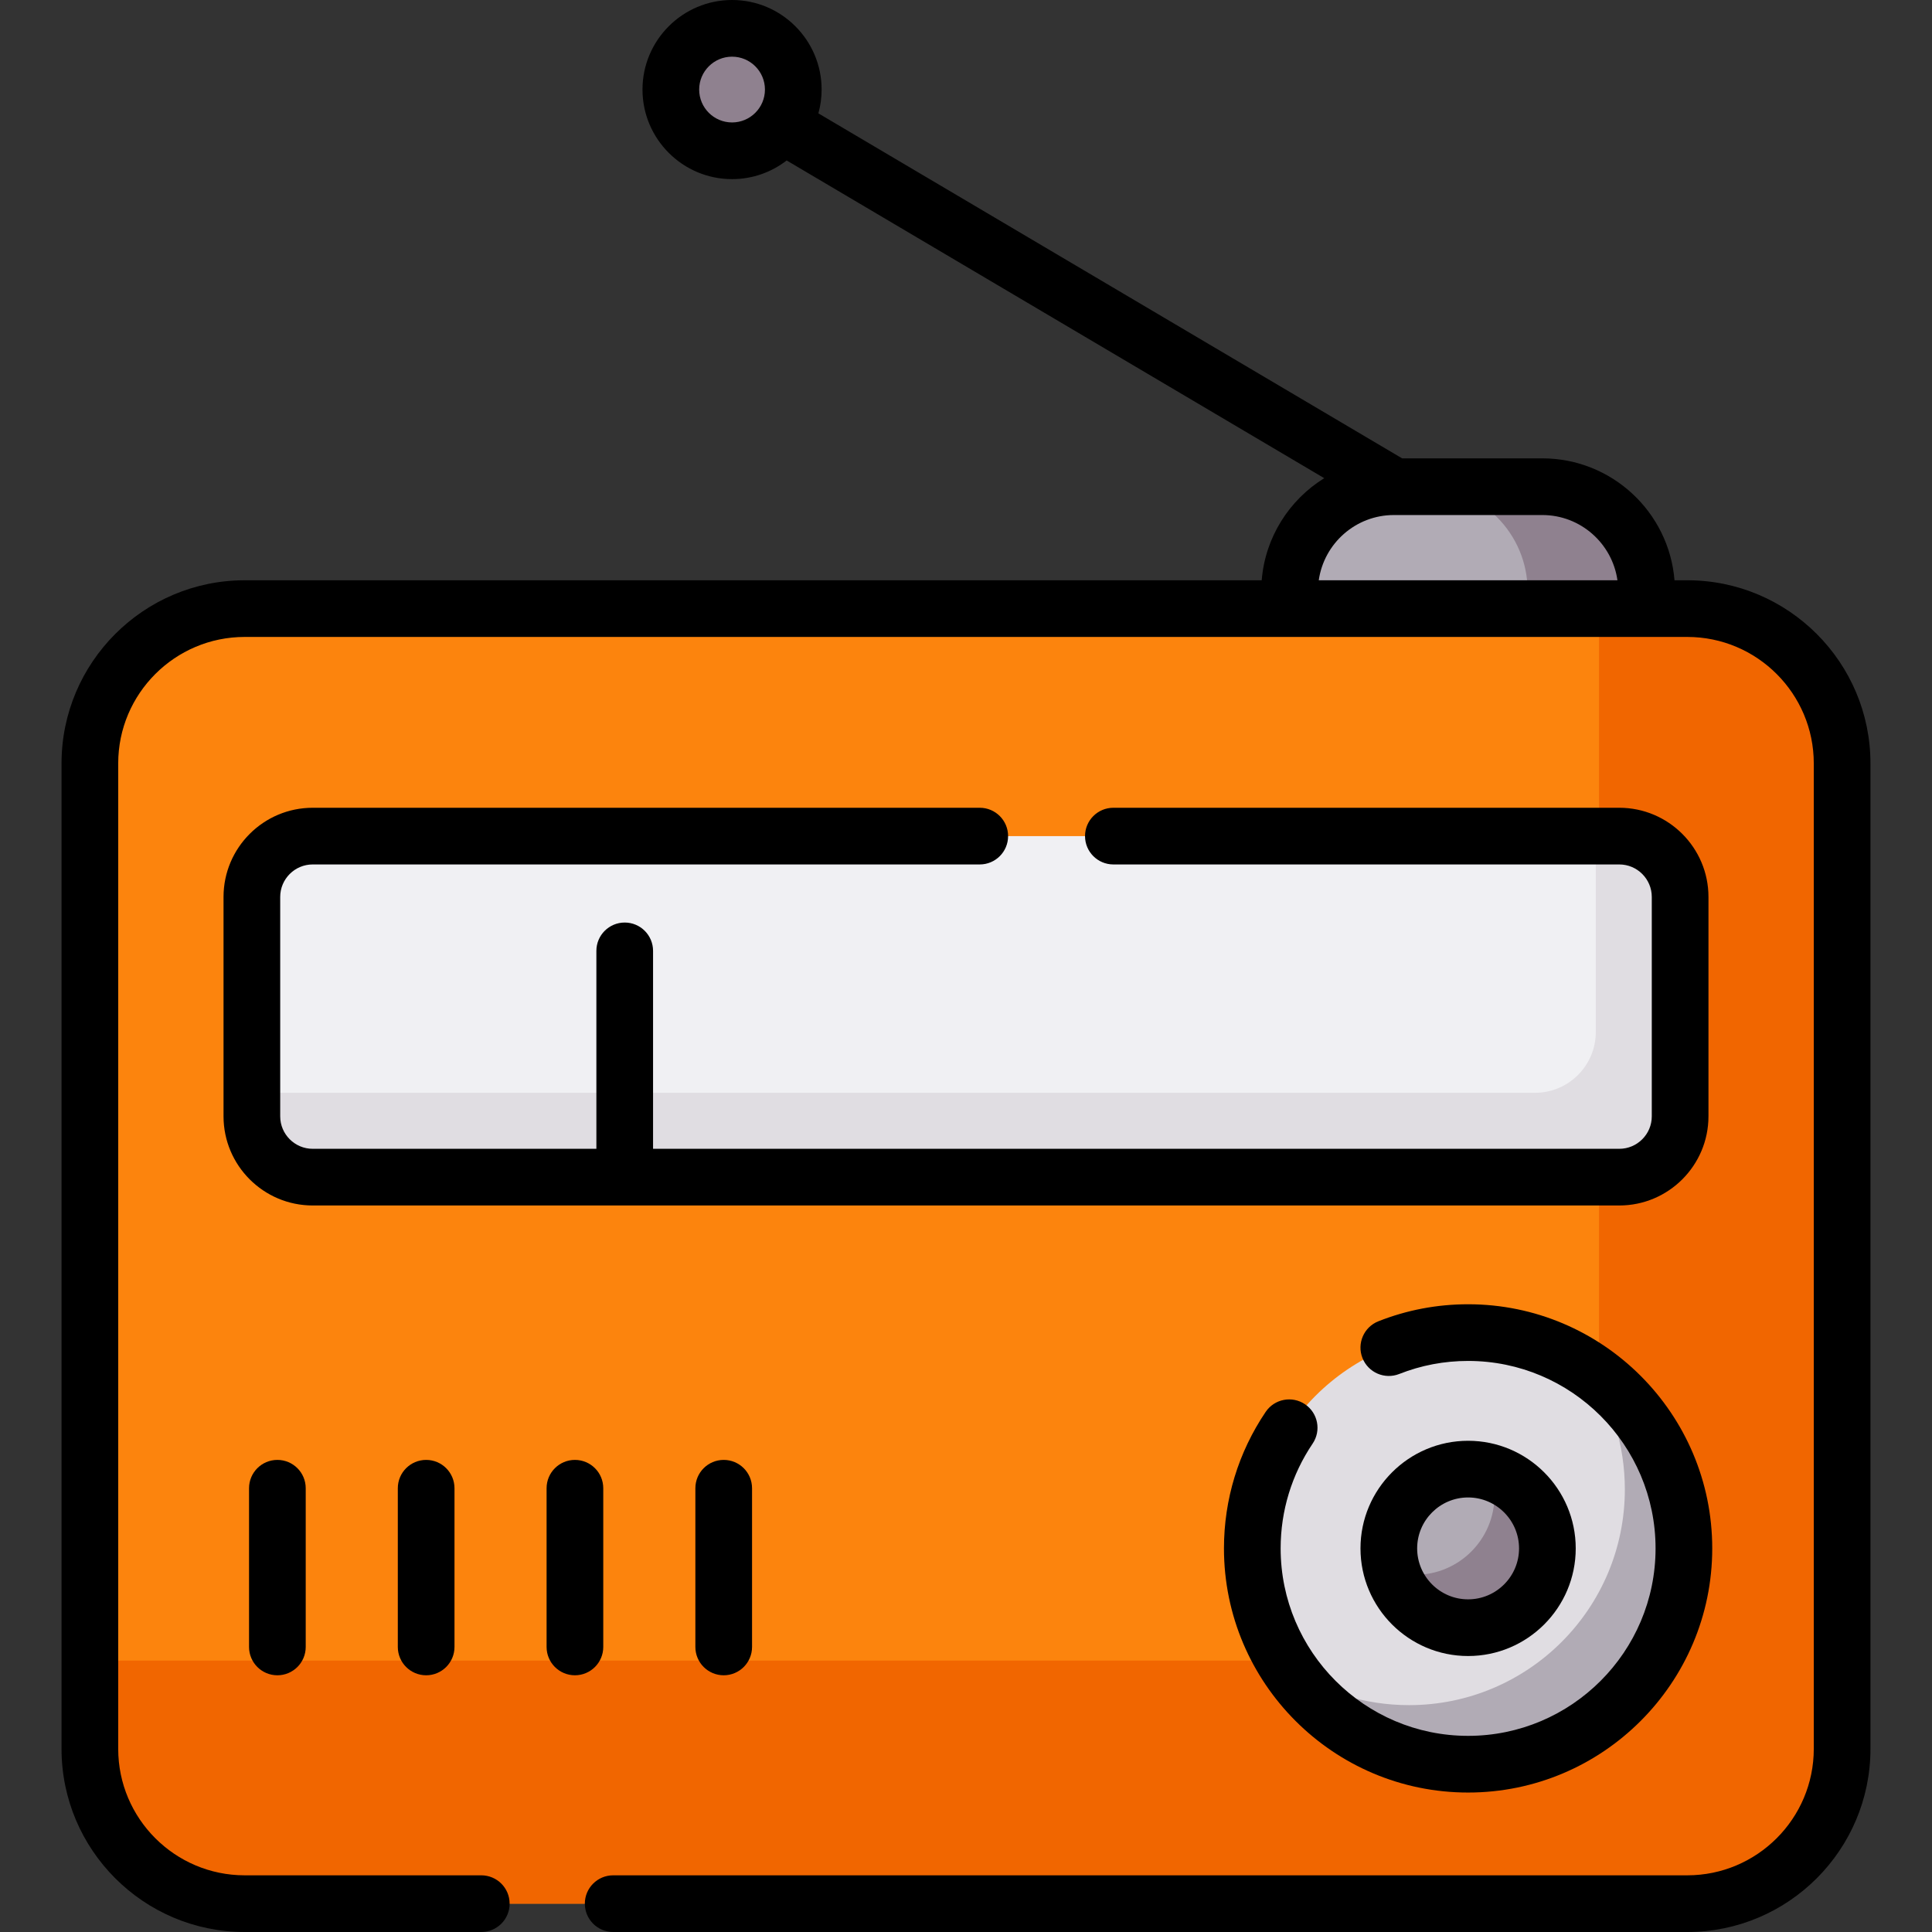 <svg id="Capa_1" enable-background="new 0 0 512 512" height="512" viewBox="0 0 512 512" width="512" xmlns="http://www.w3.org/2000/svg"><rect x="0" y="0" width="512" height="512" fill="#333333" stroke="none"/><g><g><path d="m408.77 128.979h-39.413c-15.247 0-27.606 12.36-27.606 27.606v17.683h94.626v-17.683c-.001-15.246-12.361-27.606-27.607-27.606z" fill="#b1abb5"/></g><g><path d="m408.733 128.979h-31.542c15.267 0 27.643 12.376 27.643 27.643v17.646h31.542v-17.646c0-15.266-12.376-27.643-27.643-27.643z" fill="#8f818f"/></g><g><path d="m447.207 504.49h-382.414c-22.63 0-40.975-18.345-40.975-40.975v-261.252c0-22.63 18.345-40.975 40.975-40.975h382.414c22.63 0 40.975 18.345 40.975 40.975v261.252c0 22.63-18.345 40.975-40.975 40.975z" fill="#fc840d"/></g><g><path d="m447.152 161.288h-23.386v237.757c0 22.66-18.37 41.03-41.03 41.03h-358.919v23.386c0 22.66 18.37 41.03 41.03 41.03h382.305c22.66 0 41.03-18.37 41.03-41.03v-261.143c0-22.661-18.37-41.03-41.03-41.03z" fill="#f16600"/></g><g><circle cx="389.063" cy="410.341" fill="#e0dde2" r="57.189"/></g><g><path d="m420.914 362.84c6.116 9.103 9.688 20.06 9.688 31.851 0 31.585-25.604 57.189-57.189 57.189-11.792 0-22.748-3.571-31.851-9.688 10.266 15.281 27.708 25.338 47.501 25.338 31.585 0 57.189-25.604 57.189-57.189 0-19.793-10.057-37.234-25.338-47.501z" fill="#b1abb5"/></g><g><circle cx="389.063" cy="410.341" fill="#b1abb5" r="21.011"/></g><g><path d="m395.154 390.235c.584 1.929.904 3.972.904 6.091 0 11.604-9.407 21.011-21.011 21.011-2.119 0-4.162-.32-6.091-.904 2.612 8.633 10.622 14.92 20.107 14.92 11.604 0 21.011-9.407 21.011-21.011 0-9.486-6.287-17.496-14.92-20.107z" fill="#8f818f"/></g><g><path d="m429.15 311.955h-346.3c-8.893 0-16.101-7.209-16.101-16.101v-58.176c0-8.893 7.209-16.101 16.101-16.101h346.3c8.893 0 16.101 7.209 16.101 16.101v58.176c0 8.892-7.209 16.101-16.101 16.101z" fill="#f0f0f3"/></g><g><path d="m429.128 221.576h-6.226v51.907c0 8.904-7.218 16.123-16.123 16.123h-340.031v6.226c0 8.904 7.218 16.123 16.123 16.123h346.257c8.904 0 16.123-7.218 16.123-16.123v-58.133c0-8.904-7.218-16.123-16.123-16.123z" fill="#e0dde2"/></g><g><circle cx="194.003" cy="23.735" fill="#8f818f" r="16.225"/></g><g><path d="m447.152 153.777h-3.391c-1.454-18.057-16.603-32.308-35.028-32.308h-37.156l-154.696-91.427c.555-2.01.857-4.123.857-6.307 0-13.088-10.647-23.735-23.735-23.735s-23.735 10.647-23.735 23.735 10.647 23.736 23.735 23.736c5.447 0 10.467-1.849 14.477-4.946l142.459 84.196c-9.252 5.731-15.653 15.63-16.573 27.057h-269.519c-26.765 0-48.54 21.775-48.54 48.54v261.142c0 26.765 21.775 48.54 48.54 48.54h62.699c4.148 0 7.51-3.362 7.51-7.51s-3.362-7.51-7.51-7.51h-62.699c-18.483 0-33.52-15.037-33.52-33.52v-261.143c0-18.483 15.037-33.52 33.52-33.52h382.305c18.483 0 33.52 15.038 33.52 33.52v261.143c0 18.484-15.038 33.52-33.52 33.52h-284.653c-4.148 0-7.51 3.362-7.51 7.51s3.362 7.51 7.51 7.51h284.653c26.765 0 48.54-21.775 48.54-48.54v-261.143c0-26.765-21.775-48.54-48.54-48.54zm-253.149-121.327c-4.806 0-8.715-3.909-8.715-8.716 0-4.805 3.909-8.715 8.715-8.715s8.715 3.909 8.715 8.715c0 4.807-3.909 8.716-8.715 8.716zm175.391 104.04h39.339c10.134 0 18.519 7.533 19.908 17.288h-79.156c1.39-9.756 9.775-17.288 19.909-17.288z"/><path d="m345.845 372.143c-3.436-2.32-8.105-1.418-10.427 2.019-7.231 10.704-11.054 23.214-11.054 36.179 0 35.675 29.024 64.699 64.699 64.699 35.674 0 64.698-29.024 64.698-64.699s-29.024-64.699-64.698-64.699c-8.205 0-16.203 1.517-23.772 4.509-3.858 1.524-5.748 5.888-4.223 9.744 1.525 3.857 5.887 5.747 9.744 4.223 5.804-2.294 11.944-3.457 18.251-3.457 27.393 0 49.678 22.286 49.678 49.679s-22.285 49.679-49.678 49.679-49.679-22.286-49.679-49.679c0-9.957 2.933-19.559 8.48-27.771 2.322-3.435 1.418-8.103-2.019-10.426z"/><path d="m417.584 410.342c0-15.727-12.794-28.521-28.52-28.521-15.727 0-28.521 12.794-28.521 28.521 0 15.726 12.794 28.52 28.521 28.52 15.726 0 28.52-12.794 28.52-28.52zm-42.022 0c0-7.444 6.057-13.501 13.501-13.501s13.5 6.057 13.5 13.501-6.056 13.5-13.5 13.5-13.501-6.056-13.501-13.5z"/><path d="m452.76 295.832v-58.133c0-13.031-10.601-23.633-23.632-23.633h-134.074c-4.148 0-7.51 3.362-7.51 7.51s3.362 7.51 7.51 7.51h134.074c4.749 0 8.612 3.864 8.612 8.613v58.133c0 4.749-3.864 8.613-8.612 8.613h-256.06v-52.453c0-4.148-3.362-7.51-7.51-7.51s-7.51 3.362-7.51 7.51v52.453h-75.177c-4.749 0-8.613-3.864-8.613-8.613v-58.133c0-4.749 3.864-8.613 8.613-8.613h176.775c4.148 0 7.51-3.362 7.51-7.51s-3.362-7.51-7.51-7.51h-176.775c-13.031 0-23.633 10.602-23.633 23.633v58.133c0 13.031 10.601 23.633 23.633 23.633h346.257c13.031 0 23.632-10.602 23.632-23.633z"/><path d="m65.998 394.4v42.056c0 4.148 3.362 7.51 7.51 7.51s7.51-3.362 7.51-7.51v-42.056c0-4.148-3.362-7.51-7.51-7.51s-7.51 3.361-7.51 7.51z"/><path d="m105.425 394.4v42.056c0 4.148 3.362 7.51 7.51 7.51s7.51-3.362 7.51-7.51v-42.056c0-4.148-3.362-7.51-7.51-7.51s-7.51 3.361-7.51 7.51z"/><path d="m159.872 436.455v-42.055c0-4.148-3.362-7.51-7.51-7.51s-7.51 3.362-7.51 7.51v42.056c0 4.148 3.362 7.51 7.51 7.51 4.148-.001 7.51-3.363 7.51-7.511z"/><path d="m184.28 394.4v42.056c0 4.148 3.362 7.51 7.51 7.51s7.51-3.362 7.51-7.51v-42.056c0-4.148-3.362-7.51-7.51-7.51s-7.51 3.361-7.51 7.51z"/></g></g></svg>
